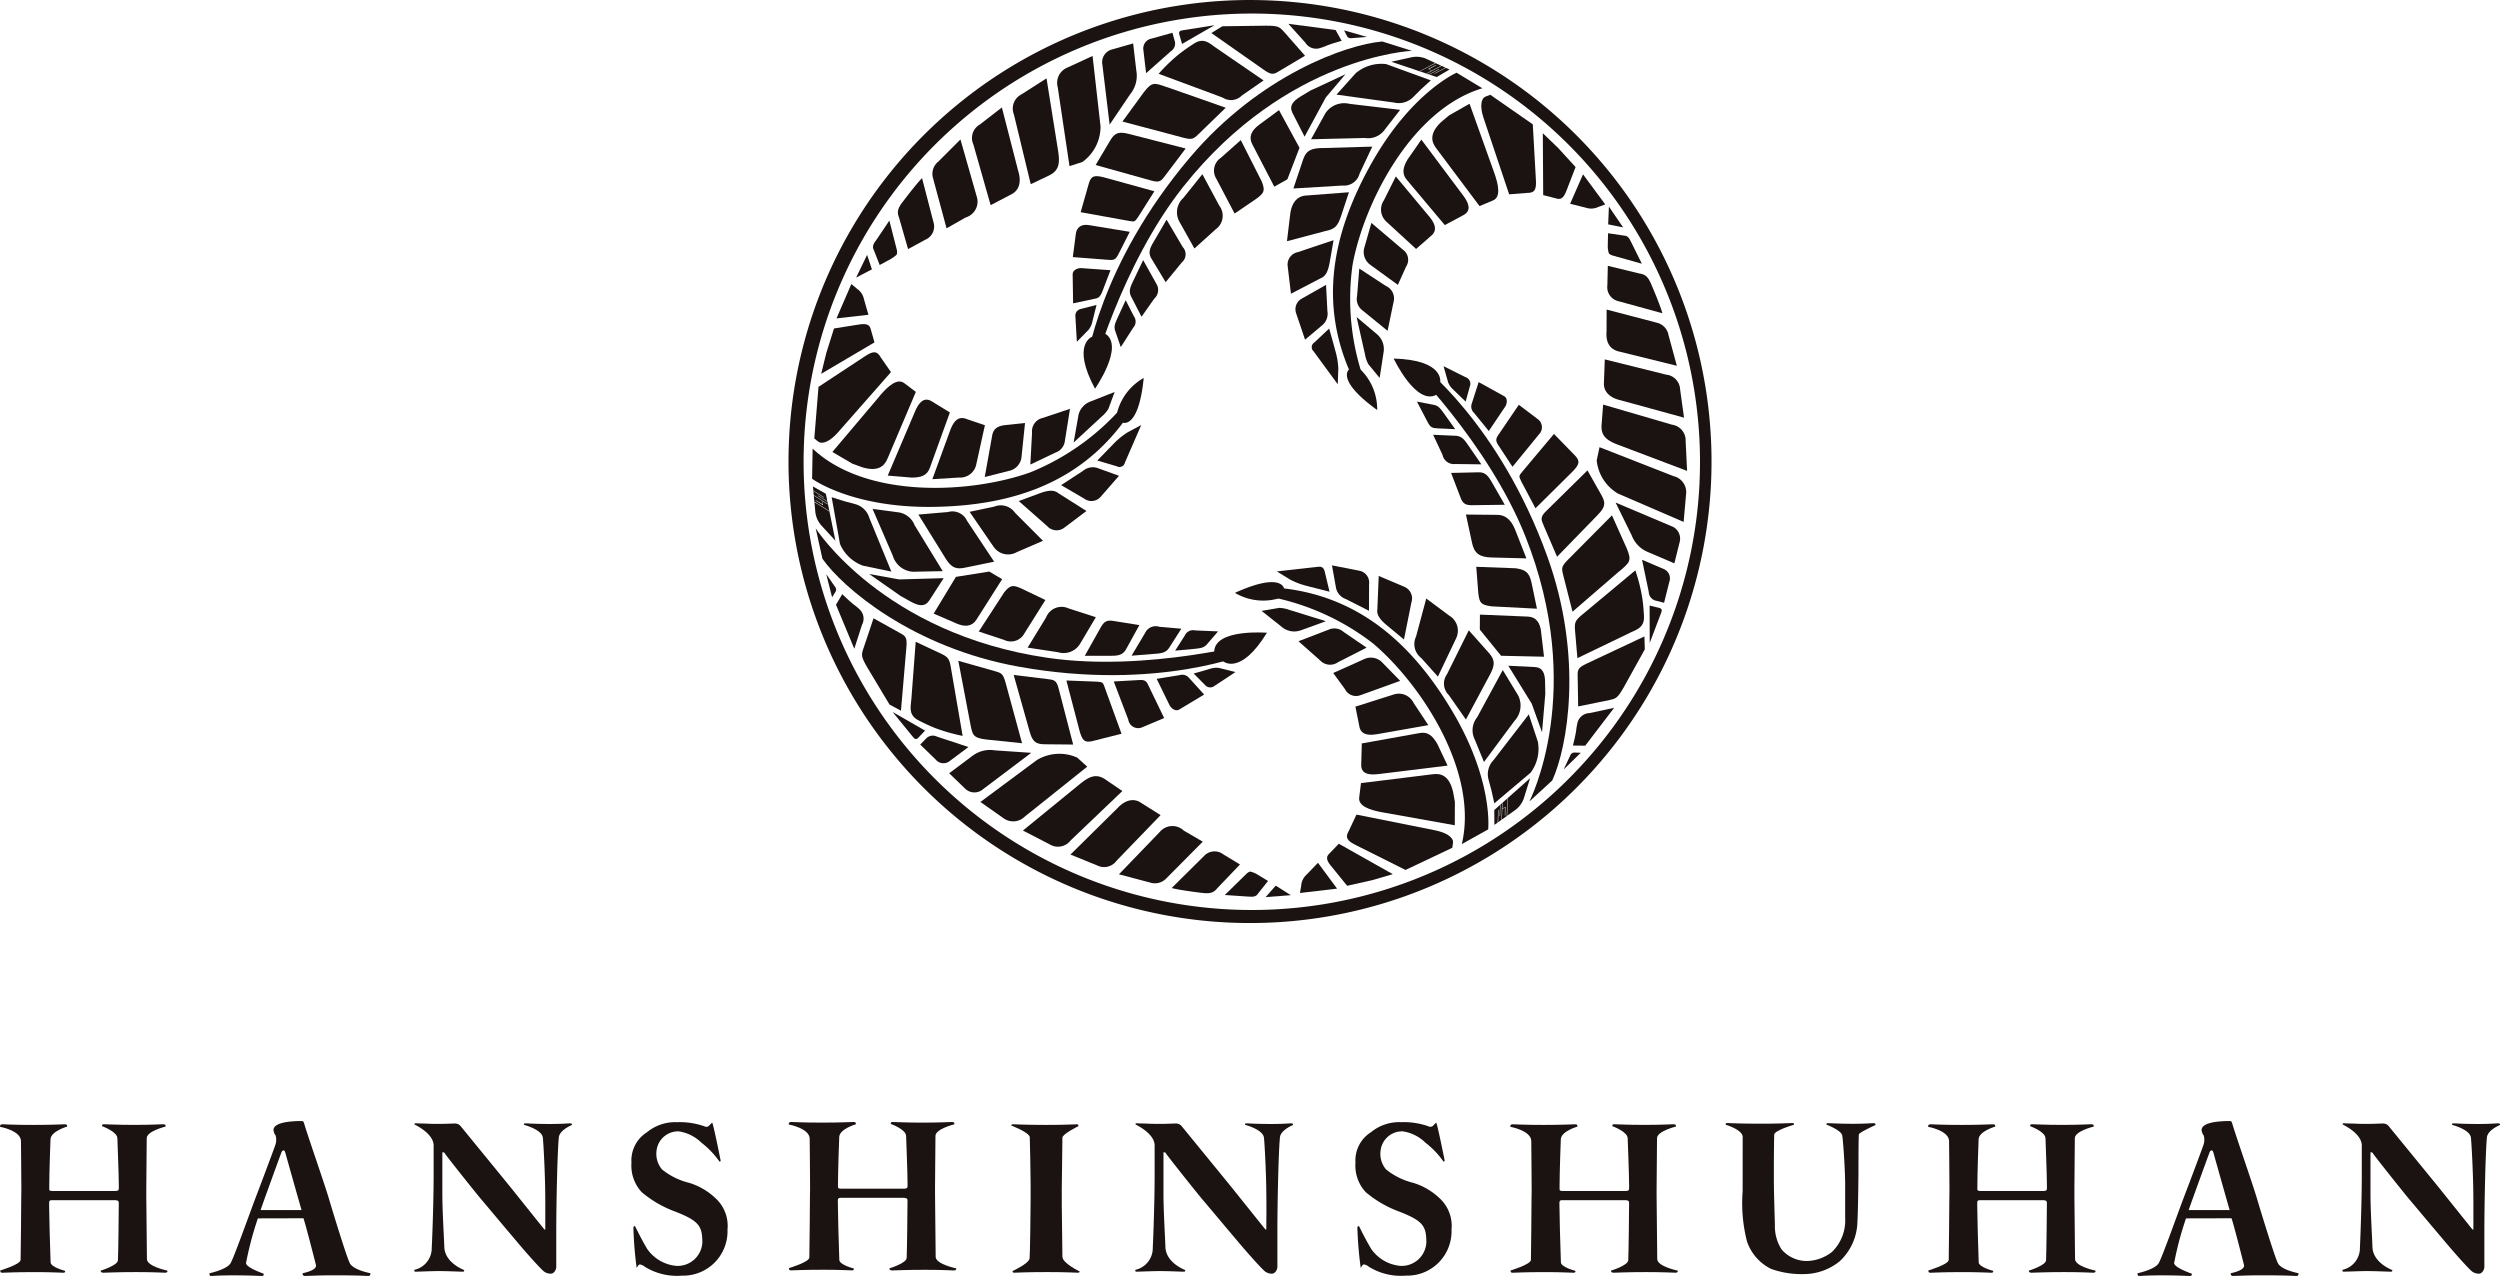 <svg xmlns="http://www.w3.org/2000/svg" xmlns:xlink="http://www.w3.org/1999/xlink" width="152.878" height="78.027" viewBox="0 0 152.878 78.027"><defs><clipPath id="a"><rect width="152.878" height="78.027" fill="none"/></clipPath></defs><g clip-path="url(#a)"><path d="M120.7.032a28.222,28.222,0,1,0,26.869,29.514A28.221,28.221,0,0,0,120.7.032m26.167,29.489A27.409,27.409,0,1,1,120.771.859a27.409,27.409,0,0,1,26.094,28.662" transform="translate(-42.938 0)" fill="#1a1311"/><path d="M148.219,71.66l1.556-.568-2.253-.7a2,2,0,0,0-.6-.116l-.1.018-.976.167,1.245.988a1.181,1.181,0,0,0,1.131.207" transform="translate(-68.698 -33.104)" fill="#1a1311"/><path d="M152.537,74.711l1.741-.887-1.395-.953a.857.857,0,0,0-.921-.148l-1.85.709,1.332,1.179a.837.837,0,0,0,1.093.1" transform="translate(-70.71 -34.22)" fill="#1a1311"/><path d="M155.811,78.319l2.415-.873-1.055-1.079a.967.967,0,0,0-1.141-.251l-1.9.851.718.985a.756.756,0,0,0,.961.366" transform="translate(-72.603 -35.812)" fill="#1a1311"/><path d="M158.061,82.665l3.09-.546-.9-1.359a1.006,1.006,0,0,0-1.22-.514l-2.34.743.229,1.139c.074.556.492.65,1.144.536" transform="translate(-73.807 -37.776)" fill="#1a1311"/><path d="M158.406,87.241l4.243-.521-.629-1.329c-.269-.47-.568-.771-1.1-.658l-3.517.631-.034,1.273c-.033.61.5.671,1.036.6" transform="translate(-74.128 -39.902)" fill="#1a1311"/><path d="M158.556,91.825l4.417.79.007-1.433-.114-.627c-.224-.94-.708-1.139-1.249-1.059l-4.379.541-.108.867c-.079.529.625.779,1.426.922" transform="translate(-74.012 -42.149)" fill="#1a1311"/><path d="M162.2,95.9l-.043.3-2.861,1.357-3.04-1.521c-.493-.248-.688-.438-.423-.879l.463-.984,4.867.972c.634.138,1.086.419,1.036.76" transform="translate(-73.347 -44.358)" fill="#1a1311"/><path d="M153.66,98.894l.988,1.219,1.526-.342,1.265-.369-3.3-1.86-.556.577c-.206.19-.253.375.073.776" transform="translate(-72.269 -45.946)" fill="#1a1311"/><path d="M149.527,66.714l1.308.332-.289-1.214c-.065-.269-.186-.34-.44-.307l-2.492.28.812.5a4.587,4.587,0,0,0,1.1.405" transform="translate(-69.533 -30.862)" fill="#1a1311"/><path d="M156.252,66.5l-.006,1.635-1.426-.722a.923.923,0,0,1-.6-.733l-.238-1.323,1.672.327a.741.741,0,0,1,.6.816" transform="translate(-72.531 -30.784)" fill="#1a1311"/><path d="M161.307,68.2l-.455,2.266-1.04-.864c-.526-.437-.63-.708-.586-1l.082-2.022,1.554.657a.774.774,0,0,1,.445.965" transform="translate(-74.998 -31.359)" fill="#1a1311"/><path d="M166.085,71.588l-1.134,2.379-1.023-1.141a1.067,1.067,0,0,1-.313-1.307l.624-2.327,1.4,1.042a1.074,1.074,0,0,1,.445,1.355" transform="translate(-77.022 -32.592)" fill="#1a1311"/><path d="M169.744,75.58l-1.47,2.745-1.04-1.49a.978.978,0,0,1-.119-1.275l1.335-2.69,1.206,1.356c.375.421.43.717.088,1.354" transform="translate(-78.632 -34.325)" fill="#1a1311"/><path d="M172.794,80.588l-1.856,2.5-.569-1.388a1.254,1.254,0,0,1,.149-1.342l1.569-2.891.94,1.549a1.374,1.374,0,0,1-.233,1.57" transform="translate(-80.191 -36.491)" fill="#1a1311"/><path d="M175.06,84.255l-.553-1.671-2.163,2.805a1.234,1.234,0,0,0-.305,1.161l.187.7.171.774,2.217-1.871a2.424,2.424,0,0,0,.447-1.894" transform="translate(-81.018 -38.9)" fill="#1a1311"/><path d="M165.029,48.065l1.119.051-.706-.987c-.22-.3-.334-.464-.655-.511l-.979-.187.648,1.24c.171.341.305.381.573.393" transform="translate(-77.161 -21.872)" fill="#1a1311"/><path d="M167.027,52.051l1.6.02-.846-1.227c-.266-.385-.423-.511-.774-.522l-1.331-.059.572,1.221a.714.714,0,0,0,.783.568" transform="translate(-78.039 -23.676)" fill="#1a1311"/><path d="M169.088,56.611l1.949-.026-.827-1.438c-.228-.4-.431-.563-.8-.547l-1.657.038.558,1.456c.158.477.379.523.782.518" transform="translate(-79.017 -25.718)" fill="#1a1311"/><path d="M171.017,62.11l2.154.056-.683-1.739c-.247-.627-.616-.934-1.12-.923l-1.895-.019.369,1.715c.131.664.476.891,1.176.909" transform="translate(-79.829 -28.02)" fill="#1a1311"/><path d="M171.561,67.943l2.82.147-.334-1.6c-.139-.663-.42-.791-.978-.874l-2.4-.088.125,1.61c.067.579.15.714.763.8" transform="translate(-80.394 -30.867)" fill="#1a1311"/><path d="M174.822,72.125,175,73.63l-2.626-.058-1.3-1.6.006-.917,2.946.122c.492.024.736.378.8.947" transform="translate(-80.581 -33.471)" fill="#1a1311"/><path d="M176.62,77.988l.013.7-.2,2.346-.631-1.749-1.431-2.319,1.63.08c.482.03.611.386.621.939" transform="translate(-82.136 -36.255)" fill="#1a1311"/><path d="M168.507,43.507l-.273.994-.8-.772a1.2,1.2,0,0,1-.273-.407l-.279-.986,1.444.72a.416.416,0,0,1,.185.451" transform="translate(-78.607 -19.942)" fill="#1a1311"/><path d="M172.163,45.664l-1.008,1.5-.907-1.113a.528.528,0,0,1-.146-.529l.433-1.349,1.563.863c.245.144.15.5.065.629" transform="translate(-80.113 -20.807)" fill="#1a1311"/><path d="M175.577,48.629l-1.6,1.958-.842-1.282c-.187-.286-.209-.406,0-.7l1.229-1.808,1.143.865a.613.613,0,0,1,.063.967" transform="translate(-81.486 -22.043)" fill="#1a1311"/><path d="M178.853,52.522l-2.214,2.193-.868-1.642c-.135-.3-.177-.321.045-.577l1.954-2.328,1.293,1.327c.33.351.26.562-.211,1.027" transform="translate(-82.743 -23.632)" fill="#1a1311"/><path d="M184.353,77.463l-1.934.394-.033-1.958c0-.307.078-.438.535-.654l3.549-1.668.024.79L185.2,76.7c-.354.614-.461.682-.845.76" transform="translate(-85.912 -34.658)" fill="#1a1311"/><path d="M185.42,69.765l-3.2,1.542-.138-1.609c-.05-.577-.015-.685.474-1.085l3.207-2.673a10.357,10.357,0,0,1,.428,1.714c.059.4.085.8.1,1.108.031.681-.467.808-.871,1" transform="translate(-85.76 -31.061)" fill="#1a1311"/><path d="M184.095,62.99l-2.864,2.476-.566-2.225c-.116-.456-.118-.543.3-.966l2.678-2.7.907,2.026c.32.773.176.851-.453,1.395" transform="translate(-85.07 -28.06)" fill="#1a1311"/><path d="M181.438,87l.381.015-1.046,1.019.416-.883a.264.264,0,0,1,.25-.151" transform="translate(-85.152 -40.982)" fill="#1a1311"/><path d="M191.413,70.449l-.7,1.845-.006-2.287.6.145c.156.048.168.132.106.3" transform="translate(-89.831 -32.976)" fill="#1a1311"/><path d="M163.356,41.9s4.871,3.633,7.826,11.814c2.234,6.188,1.221,11.713.3,13.7L170.083,68.7s3.519-6.777-.252-16.24c-2.283-5.723-7.295-10.666-7.295-10.666Z" transform="translate(-76.562 -19.686)" fill="#1a1311"/><path d="M157.4,83.581l1.614-.9s.339-3.009-2.245-7.315-6.14-7.419-11.65-7.516l-.733.412a14.952,14.952,0,0,1,7.6,3.057c2.945,2.5,6.455,7.857,5.417,12.259" transform="translate(-68.011 -31.962)" fill="#1a1311"/><path d="M172.748,91.917l.008.907,1.219-.868a1.485,1.485,0,0,0,.591-.787l.373-1.2Zm.234.745-.025.017.03-.751.026-.043Zm.12-.39-.025.007.028-.663.025-.022Zm.317-.022-.024,0,.006-.491-.162.094-.026.645-.025.019.04-1.008.026-.023-.014.344.161-.094h0l.033-.018Zm.117.017-.025.017.043-1.063.025-.023Z" transform="translate(-81.372 -42.381)" fill="#1a1311"/><path d="M187.294,27.5l.659,1.336-1.78-.5a.56.56,0,0,1-.235-.129,1.469,1.469,0,0,1-.068-.45l.017-.785,1,.147c.24.01.333.233.4.377" transform="translate(-87.553 -12.709)" fill="#1a1311"/><path d="M188.51,31.875c.223.528.549,1.31.678,1.761L186.5,32.9a.877.877,0,0,1-.679-.963l.028-1.2,1.943.472c.354.053.522.2.716.661" transform="translate(-87.529 -14.481)" fill="#1a1311"/><path d="M189.525,37.387l.5,1.839-3.5-.865c-.574-.122-.856-.531-.8-1.233l.005-1.34,3.06.8a.952.952,0,0,1,.732.8" transform="translate(-87.483 -16.857)" fill="#1a1311"/><path d="M190.085,43.4l.238,1.709-3.874-1.062c-.7-.158-1.057-.555-1.025-1.075l.053-1.426,3.753.932a.946.946,0,0,1,.854.923" transform="translate(-87.342 -19.568)" fill="#1a1311"/><path d="M190.291,49l.089,1.824-4.246-1.607c-.652-.254-1.048-.525-.981-1.24l.092-1.208,4.207,1.228a.969.969,0,0,1,.839,1" transform="translate(-87.212 -22.028)" fill="#1a1311"/><path d="M185.921,54.546l3.982,1.72.15-1.7a1,1,0,0,0-.753-1.095l-4.541-1.775-.172.812a2.668,2.668,0,0,0,1.335,2.042" transform="translate(-86.947 -24.349)" fill="#1a1311"/><path d="M188.779,61.138l1.59.679.331-1.33a.812.812,0,0,0-.542-.956L186.775,58.1l.985,2.005a1.788,1.788,0,0,0,1.019,1.032" transform="translate(-87.98 -27.368)" fill="#1a1311"/><path d="M190.726,67.227l.455.117.32-1.278a.615.615,0,0,0-.348-.788l-1.319-.563.412,1.975a.563.563,0,0,0,.479.537" transform="translate(-89.421 -30.484)" fill="#1a1311"/><path d="M181.665,57.095,179.17,59.66l-.8-1.863c-.181-.424-.259-.554.16-.956l2.5-2.461.873,1.546c.27.485.178.739-.24,1.168" transform="translate(-83.954 -25.615)" fill="#1a1311"/><path d="M182.117,82.774a3.026,3.026,0,0,0-.075.444c-.059.389-.2.917-.2.917l.754.008,1.769-2.316-1.509.325a.778.778,0,0,0-.741.623" transform="translate(-85.657 -38.544)" fill="#1a1311"/><path d="M185.917,24.97l.915.186-.871-1.273Z" transform="translate(-87.575 -11.25)" fill="#1a1311"/><path d="M150.36,101.158l-.075.434,2.271-.266-1.17-1.58-.691.718a1.015,1.015,0,0,0-.335.693" transform="translate(-70.791 -46.985)" fill="#1a1311"/><path d="M142.763,67.954a3.4,3.4,0,0,0,2.638.351l.366-.618s-.142-1.03-3,.267" transform="translate(-67.248 -31.701)" fill="#1a1311"/><path d="M161.12,41.452s1.358,2.876,2.6,2.22l.245-.785s.261-1.353-2.849-1.435" transform="translate(-75.895 -19.526)" fill="#1a1311"/><path d="M158.1,37.72l-1.266-1.067.517,2.3a1.943,1.943,0,0,0,.2.582l.064.078.629.763.24-1.57a1.184,1.184,0,0,0-.384-1.085" transform="translate(-73.876 -17.265)" fill="#1a1311"/><path d="M158.65,32.117l-1.634-1.07-.135,1.685a.859.859,0,0,0,.33.873l1.536,1.252.36-1.742a.837.837,0,0,0-.456-1" transform="translate(-73.894 -14.625)" fill="#1a1311"/><path d="M160.088,27.43l-1.958-1.661-.413,1.451a.967.967,0,0,0,.35,1.115l1.683,1.223.5-1.112a.756.756,0,0,0-.159-1.016" transform="translate(-74.268 -12.138)" fill="#1a1311"/><path d="M162.577,22.809l-2.009-2.41-.729,1.459A1,1,0,0,0,160,23.172l1.807,1.661.875-.765c.445-.34.32-.75-.1-1.258" transform="translate(-75.212 -9.609)" fill="#1a1311"/><path d="M165.908,19.566l-2.561-3.422-.841,1.208c-.275.467-.386.875-.025,1.279l2.3,2.738,1.12-.6c.545-.274.335-.764.009-1.2" transform="translate(-76.429 -7.605)" fill="#1a1311"/><path d="M169.374,16.219l-1.511-4.226-1.247.708-.488.408c-.7.664-.635,1.181-.3,1.612l2.646,3.53.808-.338c.5-.194.364-.929.09-1.7" transform="translate(-77.998 -5.649)" fill="#1a1311"/><path d="M171.523,11.065l.276-.107,2.6,1.807.19,3.394c.031.551-.036.815-.551.8l-1.084.088-1.577-4.706c-.2-.618-.175-1.152.146-1.278" transform="translate(-80.667 -5.162)" fill="#1a1311"/><path d="M179.8,18.935l.565-1.463-1.055-1.155-.949-.915.024,3.785.777.2c.266.085.451.032.637-.45" transform="translate(-84.016 -7.256)" fill="#1a1311"/><path d="M153.074,39.279l-.362-1.3-.909.855a.336.336,0,0,0-.048.535l1.482,2.021.034-.955a4.546,4.546,0,0,0-.2-1.155" transform="translate(-71.431 -17.89)" fill="#1a1311"/><path d="M150.206,33.737l1.421-.807.083,1.6a.919.919,0,0,1-.336.887l-1.03.866-.546-1.614a.74.74,0,0,1,.409-.927" transform="translate(-70.538 -15.512)" fill="#1a1311"/><path d="M149.473,28.5l2.191-.732-.232,1.333c-.117.673-.3.9-.579,1.006l-1.794.935-.2-1.675a.774.774,0,0,1,.616-.867" transform="translate(-70.115 -13.08)" fill="#1a1311"/><path d="M149.945,22.428l2.628-.2-.482,1.457c-.206.626-.391.805-.978.92l-2.33.616.208-1.735c.091-.577.373-1.015.954-1.059" transform="translate(-70.084 -10.471)" fill="#1a1311"/><path d="M151.241,17.04l3.112-.09-.775,1.643a.981.981,0,0,1-1.049.738l-3,.179.577-1.72c.179-.535.41-.73,1.132-.751" transform="translate(-70.436 -7.984)" fill="#1a1311"/><path d="M153.923,11.988l3.094.367-.921,1.183a1.256,1.256,0,0,1-1.238.538l-3.29.078.876-1.588a1.376,1.376,0,0,1,1.478-.577" transform="translate(-71.396 -5.638)" fill="#1a1311"/><path d="M155.685,7.929,154.51,9.24l3.508.482a1.238,1.238,0,0,0,1.161-.312l.511-.509.587-.533-2.726-.994a2.433,2.433,0,0,0-1.866.555" transform="translate(-72.781 -3.453)" fill="#1a1311"/><path d="M130.043,35.71l-.51-1-.506,1.1c-.149.34-.237.522-.118.825l.324.941.755-1.178a.551.551,0,0,0,.055-.694" transform="translate(-60.696 -16.352)" fill="#1a1311"/><path d="M132.209,31.467l-.778-1.394-.643,1.344c-.2.421-.233.622-.068.933l.611,1.184.774-1.1a.716.716,0,0,0,.1-.964" transform="translate(-61.525 -14.166)" fill="#1a1311"/><path d="M134.932,27.074l-.991-1.678-.837,1.433c-.23.394-.275.653-.075.97l.856,1.419.987-1.208a.646.646,0,0,0,.061-.936" transform="translate(-62.603 -11.963)" fill="#1a1311"/><path d="M138.634,22.043l-1.022-1.9-1.17,1.458a1.182,1.182,0,0,0-.242,1.431l.926,1.654,1.3-1.173a1.017,1.017,0,0,0,.2-1.473" transform="translate(-64.086 -9.49)" fill="#1a1311"/><path d="M143.267,18.716l-1.276-2.52-1.221,1.085a.938.938,0,0,0-.272,1.283l1.115,2.123,1.334-.908c.47-.347.546-.486.32-1.063" transform="translate(-66.115 -7.629)" fill="#1a1311"/><path d="M145.094,13.632l1.22-.9,1.254,2.306-.742,1.925-.8.45L144.67,14.8c-.223-.439-.038-.826.424-1.166" transform="translate(-68.102 -5.998)" fill="#1a1311"/><path d="M149.853,9.936l.6-.36,2.135-.992L151.388,10l-1.3,2.4-.741-1.454c-.213-.434.031-.721.507-1.007" transform="translate(-70.312 -4.043)" fill="#1a1311"/><path d="M124.613,35.507l1-.257-.27,1.082a1.181,1.181,0,0,1-.217.438l-.717.734-.093-1.611a.416.416,0,0,1,.3-.386" transform="translate(-58.558 -16.604)" fill="#1a1311"/><path d="M124.523,30.994l1.8.128-.514,1.341c-.09.208-.172.348-.387.391l-1.386.295-.028-1.784c0-.286.363-.381.514-.37" transform="translate(-58.414 -14.599)" fill="#1a1311"/><path d="M125.015,26.011l2.493.41-.694,1.368c-.154.3-.249.382-.609.346l-2.18-.168.184-1.422c.045-.383.322-.615.807-.534" transform="translate(-58.421 -12.245)" fill="#1a1311"/><path d="M126.442,20.459l3,.83-.993,1.57c-.193.267-.191.314-.523.249l-2.992-.54.508-1.782c.141-.461.358-.5,1-.328" transform="translate(-58.851 -9.592)" fill="#1a1311"/><path d="M144.474,3.327l1.3,1.482-1.684,1c-.263.157-.418.151-.833-.138l-3.211-2.251.673-.414,2.67-.035c.709,0,.822.061,1.079.355" transform="translate(-65.97 -1.4)" fill="#1a1311"/><path d="M137.435,5.133l2.93,2.01-1.328.92a.931.931,0,0,1-1.177.127l-3.914-1.454a10.4,10.4,0,0,1,1.274-1.223,11.108,11.108,0,0,1,.912-.637c.576-.366.934,0,1.3.257" transform="translate(-63.095 -2.224)" fill="#1a1311"/><path d="M132.507,9.9l3.572,1.255-1.649,1.6c-.337.326-.412.372-.986.222L129.765,12l1.307-1.794c.513-.663.651-.576,1.435-.3" transform="translate(-61.125 -4.567)" fill="#1a1311"/><path d="M155.56,3.853l-.175-.338,1.4.4-.974.078a.263.263,0,0,1-.255-.142" transform="translate(-73.193 -1.656)" fill="#1a1311"/><path d="M136.525,3.226l1.949-.309L136.492,4.06l-.173-.593c-.036-.16.031-.212.206-.24" transform="translate(-64.208 -1.374)" fill="#1a1311"/><path d="M125.577,24.531s.732-6.034,6.361-12.664c4.259-5.016,9.556-6.884,11.743-7.071l1.81.572s-7.63.315-13.967,8.292c-3.832,4.826-5.629,11.632-5.629,11.632Z" transform="translate(-59.152 -2.259)" fill="#1a1311"/><path d="M163.243,9.361l-1.581-.954s-2.778,1.2-5.23,5.585-3.383,9.015-.73,13.844l.722.432a14.943,14.943,0,0,1-1.125-8.112c.7-3.8,3.608-9.507,7.944-10.8" transform="translate(-72.589 -3.96)" fill="#1a1311"/><path d="M163.047,6.716a1.486,1.486,0,0,0-.977-.122l-1.225.271,2.777.936.784-.46Zm-.46.72.948-.5.029.014-.945.491Zm.409.139.3-.158-.161-.093h0l-.01-.006-.007,0-.015-.01.471-.252.011.023-.43.238.161.093.574-.3.027.013-.894.465Zm.157.054.6-.314.017.019-.589.306Zm.36-.043h-.05l.69-.359.027.013Z" transform="translate(-75.765 -3.089)" fill="#1a1311"/><path d="M101.1,26.734l.83-1.235.456,1.791a.557.557,0,0,1,0,.269c-.04.09-.357.282-.357.282l-.691.376-.37-.944c-.112-.213.036-.406.126-.538" transform="translate(-47.544 -12.011)" fill="#1a1311"/><path d="M104.089,22.054c.348-.456.863-1.128,1.191-1.465l.7,2.7a.875.875,0,0,1-.5,1.068l-1.054.572L103.872,23c-.13-.333-.086-.552.217-.95" transform="translate(-48.896 -9.698)" fill="#1a1311"/><path d="M108.16,17.47l1.346-1.349.988,3.464a1.01,1.01,0,0,1-.671,1.308l-1.165.663-.825-3.055a.956.956,0,0,1,.327-1.031" transform="translate(-50.774 -7.594)" fill="#1a1311"/><path d="M112.844,13.479l1.365-1.056,1,3.889c.213.69.044,1.193-.424,1.425l-1.263.661-1.058-3.72a.947.947,0,0,1,.377-1.2" transform="translate(-52.943 -5.852)" fill="#1a1311"/><path d="M117.619,10.042l1.539-.984.716,4.483c.1.692.066,1.17-.588,1.469l-1.093.521-1.028-4.261a.969.969,0,0,1,.454-1.227" transform="translate(-55.162 -4.267)" fill="#1a1311"/><path d="M124.882,10.778l-.487-4.31-1.553.717a1.006,1.006,0,0,0-.576,1.2l.718,4.821.79-.254a2.667,2.667,0,0,0,1.108-2.172" transform="translate(-57.583 -3.047)" fill="#1a1311"/><path d="M129.518,6.737l-.2-1.718L128,5.395a.811.811,0,0,0-.56.946l.441,3.645,1.25-1.852a1.783,1.783,0,0,0,.39-1.4" transform="translate(-60.025 -2.364)" fill="#1a1311"/><path d="M134.079,4.24l-.125-.453-1.268.355a.616.616,0,0,0-.51.694l.167,1.424,1.51-1.339a.562.562,0,0,0,.227-.681" transform="translate(-62.258 -1.784)" fill="#1a1311"/><path d="M128.706,15.419l3.464.89-1.22,1.615c-.277.368-.351.5-.909.337l-3.376-.943.907-1.527c.287-.476.552-.52,1.134-.372" transform="translate(-59.665 -7.227)" fill="#1a1311"/><path d="M150.886,4.233a3.054,3.054,0,0,0,.423-.156c.367-.141.894-.284.894-.284l-.368-.659-2.89-.383L149.979,3.9a.775.775,0,0,0,.907.334" transform="translate(-70.16 -1.296)" fill="#1a1311"/><path d="M99.939,30.351l-.293-.885-.672,1.389Z" transform="translate(-46.621 -13.88)" fill="#1a1311"/><path d="M183.255,22.144l.412-.151-1.359-1.839-.789,1.8.967.242a1.011,1.011,0,0,0,.769-.053" transform="translate(-85.504 -9.493)" fill="#1a1311"/><path d="M157.564,45.2a3.4,3.4,0,0,0-1.008-2.465l-.717-.009s-.824.635,1.724,2.474" transform="translate(-73.348 -20.128)" fill="#1a1311"/><path d="M125.962,41.95s1.821-2.609.632-3.362l-.8.177s-1.3.446.171,3.185" transform="translate(-59.002 -18.177)" fill="#1a1311"/><path d="M124.408,46.779l-.288,1.631,1.729-1.6a1.913,1.913,0,0,0,.4-.465l.035-.1.344-.927-1.478.582a1.178,1.178,0,0,0-.746.875" transform="translate(-58.466 -21.348)" fill="#1a1311"/><path d="M119.22,48.72l-.105,1.951,1.525-.728a.86.86,0,0,0,.589-.725l.312-1.957-1.687.563a.836.836,0,0,0-.634.9" transform="translate(-56.109 -22.262)" fill="#1a1311"/><path d="M114.3,49.678l-.453,2.527,1.461-.372a.966.966,0,0,0,.789-.863l.213-2.069-1.211.129c-.447.052-.719.2-.8.647" transform="translate(-53.629 -23.035)" fill="#1a1311"/><path d="M108.863,49.125l-1.075,2.946,1.628-.1a1.007,1.007,0,0,0,1.056-.8l.529-2.4-1.1-.372c-.518-.215-.81.1-1.037.723" transform="translate(-50.773 -22.768)" fill="#1a1311"/><path d="M104.3,46.913l-1.674,3.933,1.466.122c.542,0,.95-.106,1.119-.622l1.215-3.361-1.085-.666c-.51-.333-.829.095-1.041.595" transform="translate(-48.34 -21.763)" fill="#1a1311"/><path d="M99.132,44.984l-2.9,3.429,1.238.723.6.216c.926.276,1.339-.044,1.543-.552l1.724-4.061-.7-.528c-.418-.332-.987.151-1.512.773" transform="translate(-45.332 -20.774)" fill="#1a1311"/><path d="M94.371,46.189,94.138,46l.258-3.156,2.84-1.869c.46-.3.723-.376.971.074l.62.895-3.278,3.726c-.437.48-.908.73-1.178.515" transform="translate(-44.343 -19.188)" fill="#1a1311"/><path d="M97.266,37.49l-1.548.245-.469,1.493-.315,1.28,3.26-1.923-.22-.77c-.06-.272-.2-.406-.709-.325" transform="translate(-44.718 -17.649)" fill="#1a1311"/><path d="M127.8,50.34l-.942.968,1.2.356a.336.336,0,0,0,.487-.228l1-2.3-.842.453a4.608,4.608,0,0,0-.9.748" transform="translate(-59.756 -23.147)" fill="#1a1311"/><path d="M124.084,55.935l-1.411-.825,1.339-.872a.922.922,0,0,1,.936-.156l1.266.458-1.122,1.283a.742.742,0,0,1-1.007.112" transform="translate(-57.785 -25.444)" fill="#1a1311"/><path d="M119.506,58.89l-1.733-1.526,1.268-.469c.642-.238.928-.191,1.162-.006l1.71,1.083-1.348,1.016a.773.773,0,0,1-1.059-.1" transform="translate(-55.476 -26.724)" fill="#1a1311"/><path d="M113.583,61.007l-1.492-2.173,1.5-.315a1.069,1.069,0,0,1,1.288.383l1.7,1.705-1.6.692a1.073,1.073,0,0,1-1.394-.293" transform="translate(-52.8 -27.536)" fill="#1a1311"/><path d="M107.812,61.979l-1.64-2.647,1.811-.154a.981.981,0,0,1,1.164.537l1.659,2.5-1.777.364c-.553.114-.838.012-1.218-.6" transform="translate(-50.012 -27.867)" fill="#1a1311"/><path d="M102.11,61.692l-1.236-2.86,1.486.2a1.254,1.254,0,0,1,1.086.8l1.719,2.807-1.813.038a1.374,1.374,0,0,1-1.243-.988" transform="translate(-47.516 -27.713)" fill="#1a1311"/><path d="M98.076,61.671l1.724.358-1.345-3.276a1.233,1.233,0,0,0-.851-.845l-.7-.188-.755-.24.509,2.857a2.427,2.427,0,0,0,1.417,1.335" transform="translate(-45.292 -27.076)" fill="#1a1311"/><path d="M136.453,73.171l-.6.942L137.056,74c.368-.042.569-.058.772-.311l.651-.754-1.4-.06a.55.55,0,0,0-.628.3" transform="translate(-63.991 -34.324)" fill="#1a1311"/><path d="M131.635,72.837l-.816,1.372,1.485-.119c.465-.036.655-.11.841-.408l.717-1.123-1.342-.117a.718.718,0,0,0-.885.4" transform="translate(-61.622 -34.113)" fill="#1a1311"/><path d="M126.367,72.2l-.955,1.7,1.661,0c.455,0,.7-.09.876-.423l.8-1.453-1.54-.246c-.492-.1-.643.067-.84.417" transform="translate(-59.075 -33.799)" fill="#1a1311"/><path d="M119.925,70.817,118.8,72.654l1.847.278a1.179,1.179,0,0,0,1.359-.509l.966-1.63-1.669-.539a1.018,1.018,0,0,0-1.377.563" transform="translate(-55.96 -33.051)" fill="#1a1311"/><path d="M114.691,68.17l-1.538,2.368,1.551.513a.938.938,0,0,0,1.245-.409l1.277-2.03-1.456-.7c-.535-.234-.692-.23-1.08.255" transform="translate(-53.3 -31.92)" fill="#1a1311"/><path d="M109.328,69.247l-1.389-.6L109.3,66.4l2.037-.324.79.464-1.581,2.489c-.268.413-.7.446-1.222.218" transform="translate(-50.844 -31.124)" fill="#1a1311"/><path d="M103.033,68.052l-.616-.342-1.93-1.349,1.831.331,2.724-.078-.884,1.369c-.269.4-.641.336-1.125.068" transform="translate(-47.334 -31.259)" fill="#1a1311"/><path d="M138.726,78.285,138,77.551l1.071-.31a1.177,1.177,0,0,1,.488-.031l.994.251-1.346.889a.418.418,0,0,1-.483-.066" transform="translate(-65.005 -36.363)" fill="#1a1311"/><path d="M134.513,79.887l-.793-1.622,1.417-.229a.53.53,0,0,1,.533.139l.952,1.05-1.529.921c-.248.139-.512-.123-.579-.26" transform="translate(-62.988 -36.753)" fill="#1a1311"/><path d="M129.663,81.068l-.9-2.364,1.531-.086c.341-.019.455.022.6.354l.95,1.969-1.321.556a.612.612,0,0,1-.867-.429" transform="translate(-60.655 -37.031)" fill="#1a1311"/><path d="M124.071,81.687l-.789-3.016,1.857.071c.326.033.367.008.477.329l1.037,2.857-1.8.454c-.468.109-.615-.057-.784-.7" transform="translate(-58.071 -37.058)" fill="#1a1311"/><path d="M99.735,73.351l.627-1.871,1.711.953c.268.15.341.285.3.79l-.334,3.907-.7-.375-1.372-2.291c-.355-.613-.36-.74-.235-1.112" transform="translate(-46.944 -33.67)" fill="#1a1311"/><path d="M105.323,77.736l.267-3.541,1.462.685c.524.245.6.33.7.953l.708,4.116a10.543,10.543,0,0,1-1.7-.487c-.376-.15-.735-.327-1.01-.47-.605-.314-.466-.808-.431-1.256" transform="translate(-49.594 -34.949)" fill="#1a1311"/><path d="M111.5,80.115l-.708-3.719,2.21.625c.452.127.528.168.687.74l1,3.674-2.208-.229c-.83-.11-.824-.275-.98-1.091" transform="translate(-52.189 -35.986)" fill="#1a1311"/><path d="M96.075,67.471l-.2.322-.358-1.414.556.8a.259.259,0,0,1,.005.29" transform="translate(-44.991 -31.268)" fill="#1a1311"/><path d="M104.44,83.84l-1.246-1.529,1.983,1.14-.426.447c-.12.11-.2.079-.311-.058" transform="translate(-48.609 -38.772)" fill="#1a1311"/><path d="M120.867,68.685s-5.585,2.4-14.146.858c-6.476-1.164-10.75-4.807-12.01-6.6L94.3,61.085S98.4,67.527,108.48,69c6.1.891,12.886-.972,12.886-.972Z" transform="translate(-44.418 -28.774)" fill="#1a1311"/><path d="M93.918,48.654,93.886,50.5s2.434,1.8,7.457,1.719,9.495-1.6,12.339-6.319l.011-.842a14.939,14.939,0,0,1-6.451,5.046c-3.636,1.3-10.032,1.653-13.324-1.448" transform="translate(-44.225 -21.223)" fill="#1a1311"/><path d="M94.77,56.684l-.79-.447.141,1.49a1.488,1.488,0,0,0,.386.907l.848.922Zm.081.458.007.034-.574-.364.007-.025ZM94,56.484l.635.4.024.044-.656-.416Zm.026.28.852.54.006.034-.29-.183v.206h0v.018l-.453-.282.013-.02.421.251v-.187l-.546-.345Zm.04.426,0-.031.9.569.005.033Z" transform="translate(-44.269 -26.49)" fill="#1a1311"/><path d="M143.081,102.295l-1.485-.1,1.319-1.293a.561.561,0,0,1,.23-.141,1.511,1.511,0,0,1,.423.166l.671.41-.63.793c-.128.2-.368.172-.528.161" transform="translate(-66.698 -47.464)" fill="#1a1311"/><path d="M137.319,100.969c-.57-.072-1.41-.181-1.865-.3l1.978-1.958a.877.877,0,0,1,1.174-.105l1.024.624-1.382,1.445c-.223.281-.435.353-.93.29" transform="translate(-63.805 -46.365)" fill="#1a1311"/><path d="M131.2,98.94l-1.841-.487,2.5-2.593a1.008,1.008,0,0,1,1.468-.078l1.158.675L132.259,98.7a.959.959,0,0,1-1.056.235" transform="translate(-60.935 -44.988)" fill="#1a1311"/><path d="M125.356,96.481l-1.6-.651,2.86-2.823c.49-.53,1.01-.637,1.445-.348l1.207.76L126.582,96.2a.945.945,0,0,1-1.226.278" transform="translate(-58.296 -43.573)" fill="#1a1311"/><path d="M119.879,93.893l-1.623-.836,3.516-2.87c.548-.438.979-.645,1.565-.229l1,.683-3.17,3.028a.97.97,0,0,1-1.29.223" transform="translate(-55.704 -42.268)" fill="#1a1311"/><path d="M116.825,87.5l-3.484,2.586,1.4.984a1.007,1.007,0,0,0,1.326-.1l3.808-3.042-.616-.556a2.673,2.673,0,0,0-2.435.133" transform="translate(-53.389 -41.045)" fill="#1a1311"/><path d="M111.118,87.1l-1.384,1.038.987.952a.812.812,0,0,0,1.1.009l2.931-2.211-2.23-.151a1.784,1.784,0,0,0-1.4.363" transform="translate(-51.69 -40.852)" fill="#1a1311"/><path d="M106.714,85.256l-.33.336.946.917a.614.614,0,0,0,.855.094l1.149-.86-1.917-.632a.563.563,0,0,0-.7.145" transform="translate(-50.112 -40.062)" fill="#1a1311"/><path d="M118.16,81.475l-.971-3.443,2.011.245c.458.054.609.053.747.617l.88,3.393-1.776-.017c-.556-.008-.729-.216-.891-.793" transform="translate(-55.201 -36.757)" fill="#1a1311"/><path d="M98.074,69.608a3.045,3.045,0,0,0-.348-.287c-.306-.246-.695-.631-.695-.631l-.384.648,1.119,2.691.473-1.47a.776.776,0,0,0-.166-.952" transform="translate(-45.525 -32.357)" fill="#1a1311"/><path d="M146.937,102.387l-.618.7,1.538-.116Z" transform="translate(-68.923 -48.229)" fill="#1a1311"/><path d="M97.953,33.12l-.339-.281-.908,2.1,1.953-.221-.276-.958a1,1,0,0,0-.431-.637" transform="translate(-45.553 -15.469)" fill="#1a1311"/><path d="M130.775,43.7a3.4,3.4,0,0,0-1.624,2.109l.352.624s.963.394,1.272-2.733" transform="translate(-60.836 -20.586)" fill="#1a1311"/><path d="M143.6,73.135s-3.169-.264-3.225,1.143l.556.606s1.04.9,2.668-1.749" transform="translate(-66.125 -34.441)" fill="#1a1311"/><path d="M1.306,134.008c0-.788-.024-2.823-.024-3,0-.649-1.282-.878-1.282-.878,0-.076.013-.153.141-.153.215,0,.623.038,1.893.038,1.246,0,1.7-.038,1.92-.038.14,0,.152.038.152.14,0,0-.979.28-1.017.763-.012.178-.077,2.173-.077,2.885v.191c0,.064.039.1.2.1h3.8c.19,0,.254-.024.254-.164v-.129c0-.724-.088-2.81-.088-2.935-.012-.408-.941-.738-.941-.738,0-.077.013-.115.114-.115.23,0,.776.038,1.857.038,1.054,0,1.59-.038,1.754-.038s.166.038.166.14c0,0-1.156.28-1.156.714,0,.178-.026,2.643-.026,3.113v.432c0,.407.026,3.14.039,3.84,0,.458,1.257.712,1.257.712,0,.065-.013.127-.138.127-.2,0-.637-.039-1.782-.039-1.3,0-1.7.039-2,.039-.139,0-.165-.063-.165-.127,0,0,1.042-.317,1.056-.635.025-.6.05-2.962.05-3.369v-.153c0-.14-.126-.152-.28-.152h-3.8c-.14,0-.178.038-.178.152v.191c0,.319.051,2.593.089,3.459.013.3.89.52.89.52,0,.076-.012.115-.115.115-.227,0-.673-.039-1.742-.039-1.347,0-1.728.039-1.983.039-.114,0-.127-.039-.127-.139,0,0,1.244-.369,1.244-.649.013-.6.037-3.382.037-3.713Z" transform="translate(0 -61.225)" fill="#1a1311"/><path d="M55.907,135.21c0-1.133-.013-1.756-.039-2.392-.013-.5-.085-1.9-.114-2.092-.077-.491-1.158-.768-1.158-.768,0-.064.013-.089.115-.089.141,0,.547.038,1.488.038.763,0,1.068-.038,1.208-.038.115,0,.127.025.127.1,0,0-.763.306-.8.764-.088.851-.157,4.054-.157,5.732v2.175c0,.191-.148.42-.327.42a.674.674,0,0,1-.5-.2c-.216-.2-.84-.876-1.6-1.78-.916-1.081-1.933-2.3-2.175-2.581-.217-.253-1.97-2.442-2.264-2.86h-.1V134.2c0,1.056.107,2.739.12,3.222.025.983,1.216,1.418,1.216,1.418,0,.077-.013.1-.1.1-.127,0-.891-.038-1.488-.038-.395,0-1.272.038-1.4.038-.051,0-.064-.024-.064-.113a1.36,1.36,0,0,0,1.068-1.349c.014-.241.115-2.593.115-4.476v-1.778c0-.751-1.171-1.285-1.171-1.285,0-.051.012-.076.076-.076s.167.014.408.014.343.024,1.005.024c.432,0,.814-.024.966-.024a.442.442,0,0,1,.369.164c.063.077,2.569,3.141,2.95,3.611.178.217,2.034,2.543,2.174,2.708h.051Z" transform="translate(-22.561 -61.174)" fill="#1a1311"/><path d="M73.945,137.459a2.439,2.439,0,0,0,1.8,1.062,1.514,1.514,0,0,0,1.59-1.411c0-1.056-.2-1.36-1.857-1.985a6.815,6.815,0,0,1-1.845-1.106A2.386,2.386,0,0,1,73,132.215a2.041,2.041,0,0,1,.953-1.869,2.7,2.7,0,0,1,1.831-.611,4.53,4.53,0,0,1,1.691.256.229.229,0,0,0,.291-.065l.165-.165c.052-.05.522,2.314.522,2.314,0,.052-.024.064-.063.077a5.3,5.3,0,0,0-1.111-1.164,2.492,2.492,0,0,0-1.394-.693,1.328,1.328,0,0,0-1.348,1.158,1.483,1.483,0,0,0,.331,1.169,4.236,4.236,0,0,0,1.678.826,4.065,4.065,0,0,1,1.627.966,2.292,2.292,0,0,1,.7,1.894,2.712,2.712,0,0,1-2.784,2.81,3.737,3.737,0,0,1-2.276-.546.615.615,0,0,0-.294-.139c-.075,0-.127.088-.2.215a23.2,23.2,0,0,1-.2-2.467c.012-.089.051-.089.1-.089,0,0,.425.871.73,1.367" transform="translate(-34.386 -61.111)" fill="#1a1311"/><path d="M118.095,133.689c0-.3-.038-2.752-.051-2.919-.025-.3-1.131-.717-1.131-.717,0-.051.038-.077.089-.077.152,0,.8.039,2.047.039,1.3,0,1.7-.039,1.88-.039.065,0,.09.039.09.115,0,0-.98.477-.98.706,0,.126-.039,2.968-.039,3.122v.978c0,.126.039,3.064.039,3.179,0,.395,1.055.9,1.055.9,0,.051-.038.077-.114.077-.152,0-.662-.039-1.869-.039-1.336,0-1.882.039-2.022.039-.064,0-.1-.025-.1-.1,0,0,.992-.458,1.043-.763.026-.191.063-2.937.063-3.611Z" transform="translate(-55.071 -61.225)" fill="#1a1311"/><path d="M27.175,135.555a19.918,19.918,0,0,0-.725,2.734c0,.279,1.08.649,1.08.649,0,.1-.013.139-.114.139-.165,0-.687-.038-1.729-.038-.928,0-1.208.038-1.387.038-.076,0-.088-.076-.088-.166,0,0,1.03-.216,1.284-.6.178-.266,1.081-2.8,1.5-3.916.1-.253,1.131-2.988,1.246-3.33a.946.946,0,0,0,.013-.593.34.34,0,0,1-.089-.164c0-.037-.434-.705,1.716-.705.076,0,.1.076.141.216.241.8,1.233,3.649,1.475,4.463.292.992,1.118,3.675,1.3,4.016.215.419,1.259.611,1.259.611,0,.076-.013.166-.115.166-.242,0-.509-.038-2.135-.038-1.056,0-1.5.038-1.755.038-.127,0-.14-.076-.14-.166,0,0,.89-.166.814-.5-.115-.456-.61-2.4-.764-2.861Zm2.67-.509c-.114-.381-.865-3.05-.954-3.368-.05-.19-.076-.279-.139-.279s-.115.049-.154.165c-.063.166-1.156,3.165-1.257,3.483Z" transform="translate(-11.405 -61.05)" fill="#1a1311"/><path d="M139.274,135.21c0-1.133-.013-1.756-.038-2.392-.012-.5-.085-1.9-.116-2.092-.076-.491-1.156-.768-1.156-.768,0-.064.013-.089.114-.089.14,0,.546.038,1.486.038.764,0,1.069-.038,1.21-.038.114,0,.127.025.127.1,0,0-.764.306-.8.764-.088.851-.156,4.054-.156,5.732v2.175c0,.191-.15.42-.328.42a.678.678,0,0,1-.5-.2c-.214-.2-.839-.876-1.6-1.78-.916-1.081-1.934-2.3-2.176-2.581-.215-.253-1.97-2.442-2.262-2.86h-.1V134.2c0,1.056.105,2.739.118,3.222.026.983,1.213,1.418,1.213,1.418,0,.077-.012.1-.1.1-.129,0-.892-.038-1.489-.038-.394,0-1.272.038-1.4.038-.052,0-.065-.024-.065-.113a1.36,1.36,0,0,0,1.069-1.349c.013-.241.113-2.593.113-4.476v-1.778c0-.751-1.169-1.285-1.169-1.285,0-.051.012-.076.076-.076s.165.014.406.014.345.024,1.006.024c.431,0,.813-.024.966-.024a.445.445,0,0,1,.369.164c.063.077,2.568,3.141,2.949,3.611.178.217,2.035,2.543,2.176,2.708h.05Z" transform="translate(-61.831 -61.174)" fill="#1a1311"/><path d="M157.647,137.459a2.437,2.437,0,0,0,1.8,1.062,1.513,1.513,0,0,0,1.589-1.411c0-1.056-.2-1.36-1.857-1.985a6.819,6.819,0,0,1-1.843-1.106,2.377,2.377,0,0,1-.635-1.805,2.038,2.038,0,0,1,.953-1.869,2.706,2.706,0,0,1,1.832-.611,4.506,4.506,0,0,1,1.689.256.233.233,0,0,0,.294-.065l.164-.165c.051-.05.522,2.314.522,2.314,0,.052-.026.064-.065.077a5.291,5.291,0,0,0-1.11-1.164,2.5,2.5,0,0,0-1.393-.693,1.326,1.326,0,0,0-1.347,1.158,1.474,1.474,0,0,0,.33,1.169,4.249,4.249,0,0,0,1.677.826,4.058,4.058,0,0,1,1.628.966,2.292,2.292,0,0,1,.7,1.894,2.711,2.711,0,0,1-2.783,2.81,3.743,3.743,0,0,1-2.278-.546.611.611,0,0,0-.291-.139c-.076,0-.127.088-.2.215a23.317,23.317,0,0,1-.205-2.467c.013-.089.053-.089.1-.089,0,0,.427.871.732,1.367" transform="translate(-73.813 -61.111)" fill="#1a1311"/><path d="M200.538,130.686c0-.446-1.043-.751-1.043-.751,0-.076.014-.1.114-.1.128,0,.75.038,2.087.038,1.118,0,1.728-.038,1.868-.038.1,0,.114.026.114.1,0,0-1.182.343-1.209.6-.012.14-.024,1.322-.024,1.97v.839c0,.674.051,2.289.063,2.7a2.637,2.637,0,0,0,.406,1.513,2.023,2.023,0,0,0,1.591.712,2.566,2.566,0,0,0,1.5-.56,2.68,2.68,0,0,0,.8-2.071v-1.958c0-1.069-.129-2.783-.177-3.077-.051-.33-.967-.673-.967-.673,0-.063.013-.089.088-.089.129,0,.714.038,1.578.038.687,0,1.094-.038,1.207-.038s.127.05.127.114c0,0-.991.446-1.017.572-.026.178-.026,2.251-.026,2.428s-.025,2.4-.063,2.9a3.393,3.393,0,0,1-1.081,2.428,3.511,3.511,0,0,1-2.25.788,5.555,5.555,0,0,1-1.946-.317,2.923,2.923,0,0,1-1.476-1.678,9.468,9.468,0,0,1-.267-3.064Z" transform="translate(-93.971 -61.158)" fill="#1a1311"/><path d="M278.81,135.21c0-1.133-.013-1.756-.039-2.392-.014-.5-.085-1.9-.114-2.092-.076-.491-1.158-.768-1.158-.768,0-.064.014-.089.115-.089.139,0,.546.038,1.489.038.761,0,1.067-.038,1.207-.038.115,0,.127.025.127.1,0,0-.762.306-.8.764-.087.851-.156,4.054-.156,5.732v2.175c0,.191-.149.42-.327.42a.676.676,0,0,1-.5-.2c-.216-.2-.839-.876-1.6-1.78-.916-1.081-1.934-2.3-2.175-2.581-.216-.253-1.97-2.442-2.262-2.86h-.1V134.2c0,1.056.107,2.739.119,3.222.026.983,1.216,1.418,1.216,1.418,0,.077-.011.1-.1.1-.127,0-.89-.038-1.487-.038-.393,0-1.271.038-1.4.038-.05,0-.064-.024-.064-.113a1.363,1.363,0,0,0,1.07-1.349c.012-.241.114-2.593.114-4.476v-1.778c0-.751-1.171-1.285-1.171-1.285,0-.051.013-.076.077-.076s.164.014.407.014.343.024,1,.024c.433,0,.813-.024.966-.024a.438.438,0,0,1,.368.164c.064.077,2.569,3.141,2.951,3.611.177.217,2.035,2.543,2.172,2.708h.053Z" transform="translate(-127.559 -61.174)" fill="#1a1311"/><path d="M250.08,135.555a19.912,19.912,0,0,0-.726,2.734c0,.279,1.081.649,1.081.649,0,.1-.014.139-.114.139-.165,0-.686-.038-1.729-.038-.929,0-1.209.038-1.386.038-.076,0-.09-.076-.09-.166,0,0,1.029-.216,1.284-.6.179-.266,1.082-2.8,1.5-3.916.1-.253,1.133-2.988,1.246-3.33a.938.938,0,0,0,.012-.593.35.35,0,0,1-.088-.164c0-.037-.433-.705,1.716-.705.076,0,.1.076.139.216.243.8,1.235,3.649,1.476,4.463.293.992,1.12,3.675,1.3,4.016.216.419,1.259.611,1.259.611,0,.076-.013.166-.115.166-.243,0-.507-.038-2.136-.038-1.055,0-1.5.038-1.755.038-.127,0-.139-.076-.139-.166,0,0,.89-.166.813-.5-.115-.456-.61-2.4-.764-2.861Zm2.669-.509c-.114-.381-.864-3.05-.954-3.368-.05-.19-.075-.279-.14-.279s-.114.049-.151.165c-.064.166-1.158,3.165-1.259,3.483Z" transform="translate(-116.403 -61.05)" fill="#1a1311"/><path d="M92.489,133.742c0-.788-.024-2.822-.024-3,0-.649-1.282-.878-1.282-.878,0-.076.013-.153.141-.153.215,0,.623.038,1.893.038,1.246,0,1.7-.038,1.92-.038.14,0,.152.038.152.14,0,0-.979.28-1.017.763-.012.178-.077,2.173-.077,2.885v.191c0,.064.039.1.2.1h3.8c.19,0,.254-.024.254-.164V133.5c0-.724-.088-2.81-.088-2.935-.012-.408-.941-.738-.941-.738,0-.077.013-.115.114-.115.23,0,.776.038,1.857.038,1.055,0,1.59-.038,1.755-.038s.165.038.165.14c0,0-1.156.28-1.156.713,0,.178-.026,2.643-.026,3.113v.432c0,.407.026,3.14.039,3.84,0,.458,1.257.712,1.257.712,0,.065-.013.127-.138.127-.2,0-.637-.039-1.782-.039-1.3,0-1.7.039-2,.039-.139,0-.166-.063-.166-.127,0,0,1.043-.317,1.056-.635.025-.6.05-2.962.05-3.369V134.5c0-.14-.126-.152-.28-.152h-3.8c-.14,0-.178.039-.178.152v.191c0,.319.051,2.593.089,3.459.013.3.89.52.89.52,0,.076-.012.115-.115.115-.227,0-.673-.039-1.742-.039-1.347,0-1.728.039-1.983.039-.114,0-.127-.039-.127-.139,0,0,1.244-.369,1.244-.649.013-.6.037-3.382.037-3.713Z" transform="translate(-42.951 -61.1)" fill="#1a1311"/><path d="M175.908,134.008c0-.788-.024-2.823-.024-3,0-.649-1.282-.878-1.282-.878,0-.076.013-.153.141-.153.215,0,.623.038,1.893.038,1.246,0,1.7-.038,1.92-.038.14,0,.152.038.152.14,0,0-.979.28-1.017.763-.012.178-.077,2.173-.077,2.885v.191c0,.064.039.1.2.1h3.8c.19,0,.254-.024.254-.164v-.129c0-.724-.088-2.81-.088-2.935-.012-.408-.941-.738-.941-.738,0-.077.013-.115.114-.115.23,0,.776.038,1.857.038,1.054,0,1.589-.038,1.754-.038s.166.038.166.14c0,0-1.156.28-1.156.714,0,.178-.026,2.643-.026,3.113v.432c0,.407.026,3.14.039,3.84,0,.458,1.257.712,1.257.712,0,.065-.013.127-.138.127-.2,0-.637-.039-1.782-.039-1.3,0-1.7.039-2,.039-.139,0-.165-.063-.165-.127,0,0,1.042-.317,1.056-.635.025-.6.05-2.962.05-3.369v-.153c0-.14-.126-.152-.28-.152h-3.8c-.14,0-.178.038-.178.152v.191c0,.319.051,2.593.089,3.459.013.3.89.52.89.52,0,.076-.012.115-.115.115-.227,0-.673-.039-1.742-.039-1.347,0-1.728.039-1.983.039-.114,0-.127-.039-.127-.139,0,0,1.244-.369,1.244-.649.013-.6.037-3.382.037-3.713Z" transform="translate(-82.245 -61.225)" fill="#1a1311"/><path d="M224.21,134.008c0-.788-.024-2.823-.024-3,0-.649-1.282-.878-1.282-.878,0-.076.013-.153.141-.153.215,0,.623.038,1.893.038,1.246,0,1.7-.038,1.92-.038.14,0,.152.038.152.14,0,0-.979.28-1.017.763-.012.178-.077,2.173-.077,2.885v.191c0,.064.039.1.2.1h3.8c.19,0,.254-.024.254-.164v-.129c0-.724-.088-2.81-.088-2.935-.012-.408-.941-.738-.941-.738,0-.077.013-.115.114-.115.23,0,.776.038,1.857.038,1.054,0,1.59-.038,1.754-.038s.166.038.166.14c0,0-1.156.28-1.156.714,0,.178-.026,2.643-.026,3.113v.432c0,.407.026,3.14.039,3.84,0,.458,1.257.712,1.257.712,0,.065-.013.127-.138.127-.2,0-.637-.039-1.782-.039-1.3,0-1.7.039-2,.039-.139,0-.165-.063-.165-.127,0,0,1.042-.317,1.056-.635.025-.6.05-2.962.05-3.369v-.153c0-.14-.126-.152-.28-.152h-3.8c-.14,0-.178.038-.178.152v.191c0,.319.051,2.593.089,3.459.013.3.89.52.89.52,0,.076-.012.115-.115.115-.227,0-.673-.039-1.742-.039-1.347,0-1.728.039-1.983.039-.114,0-.127-.039-.127-.139,0,0,1.244-.369,1.244-.649.013-.6.037-3.382.037-3.713Z" transform="translate(-104.998 -61.225)" fill="#1a1311"/></g></svg>